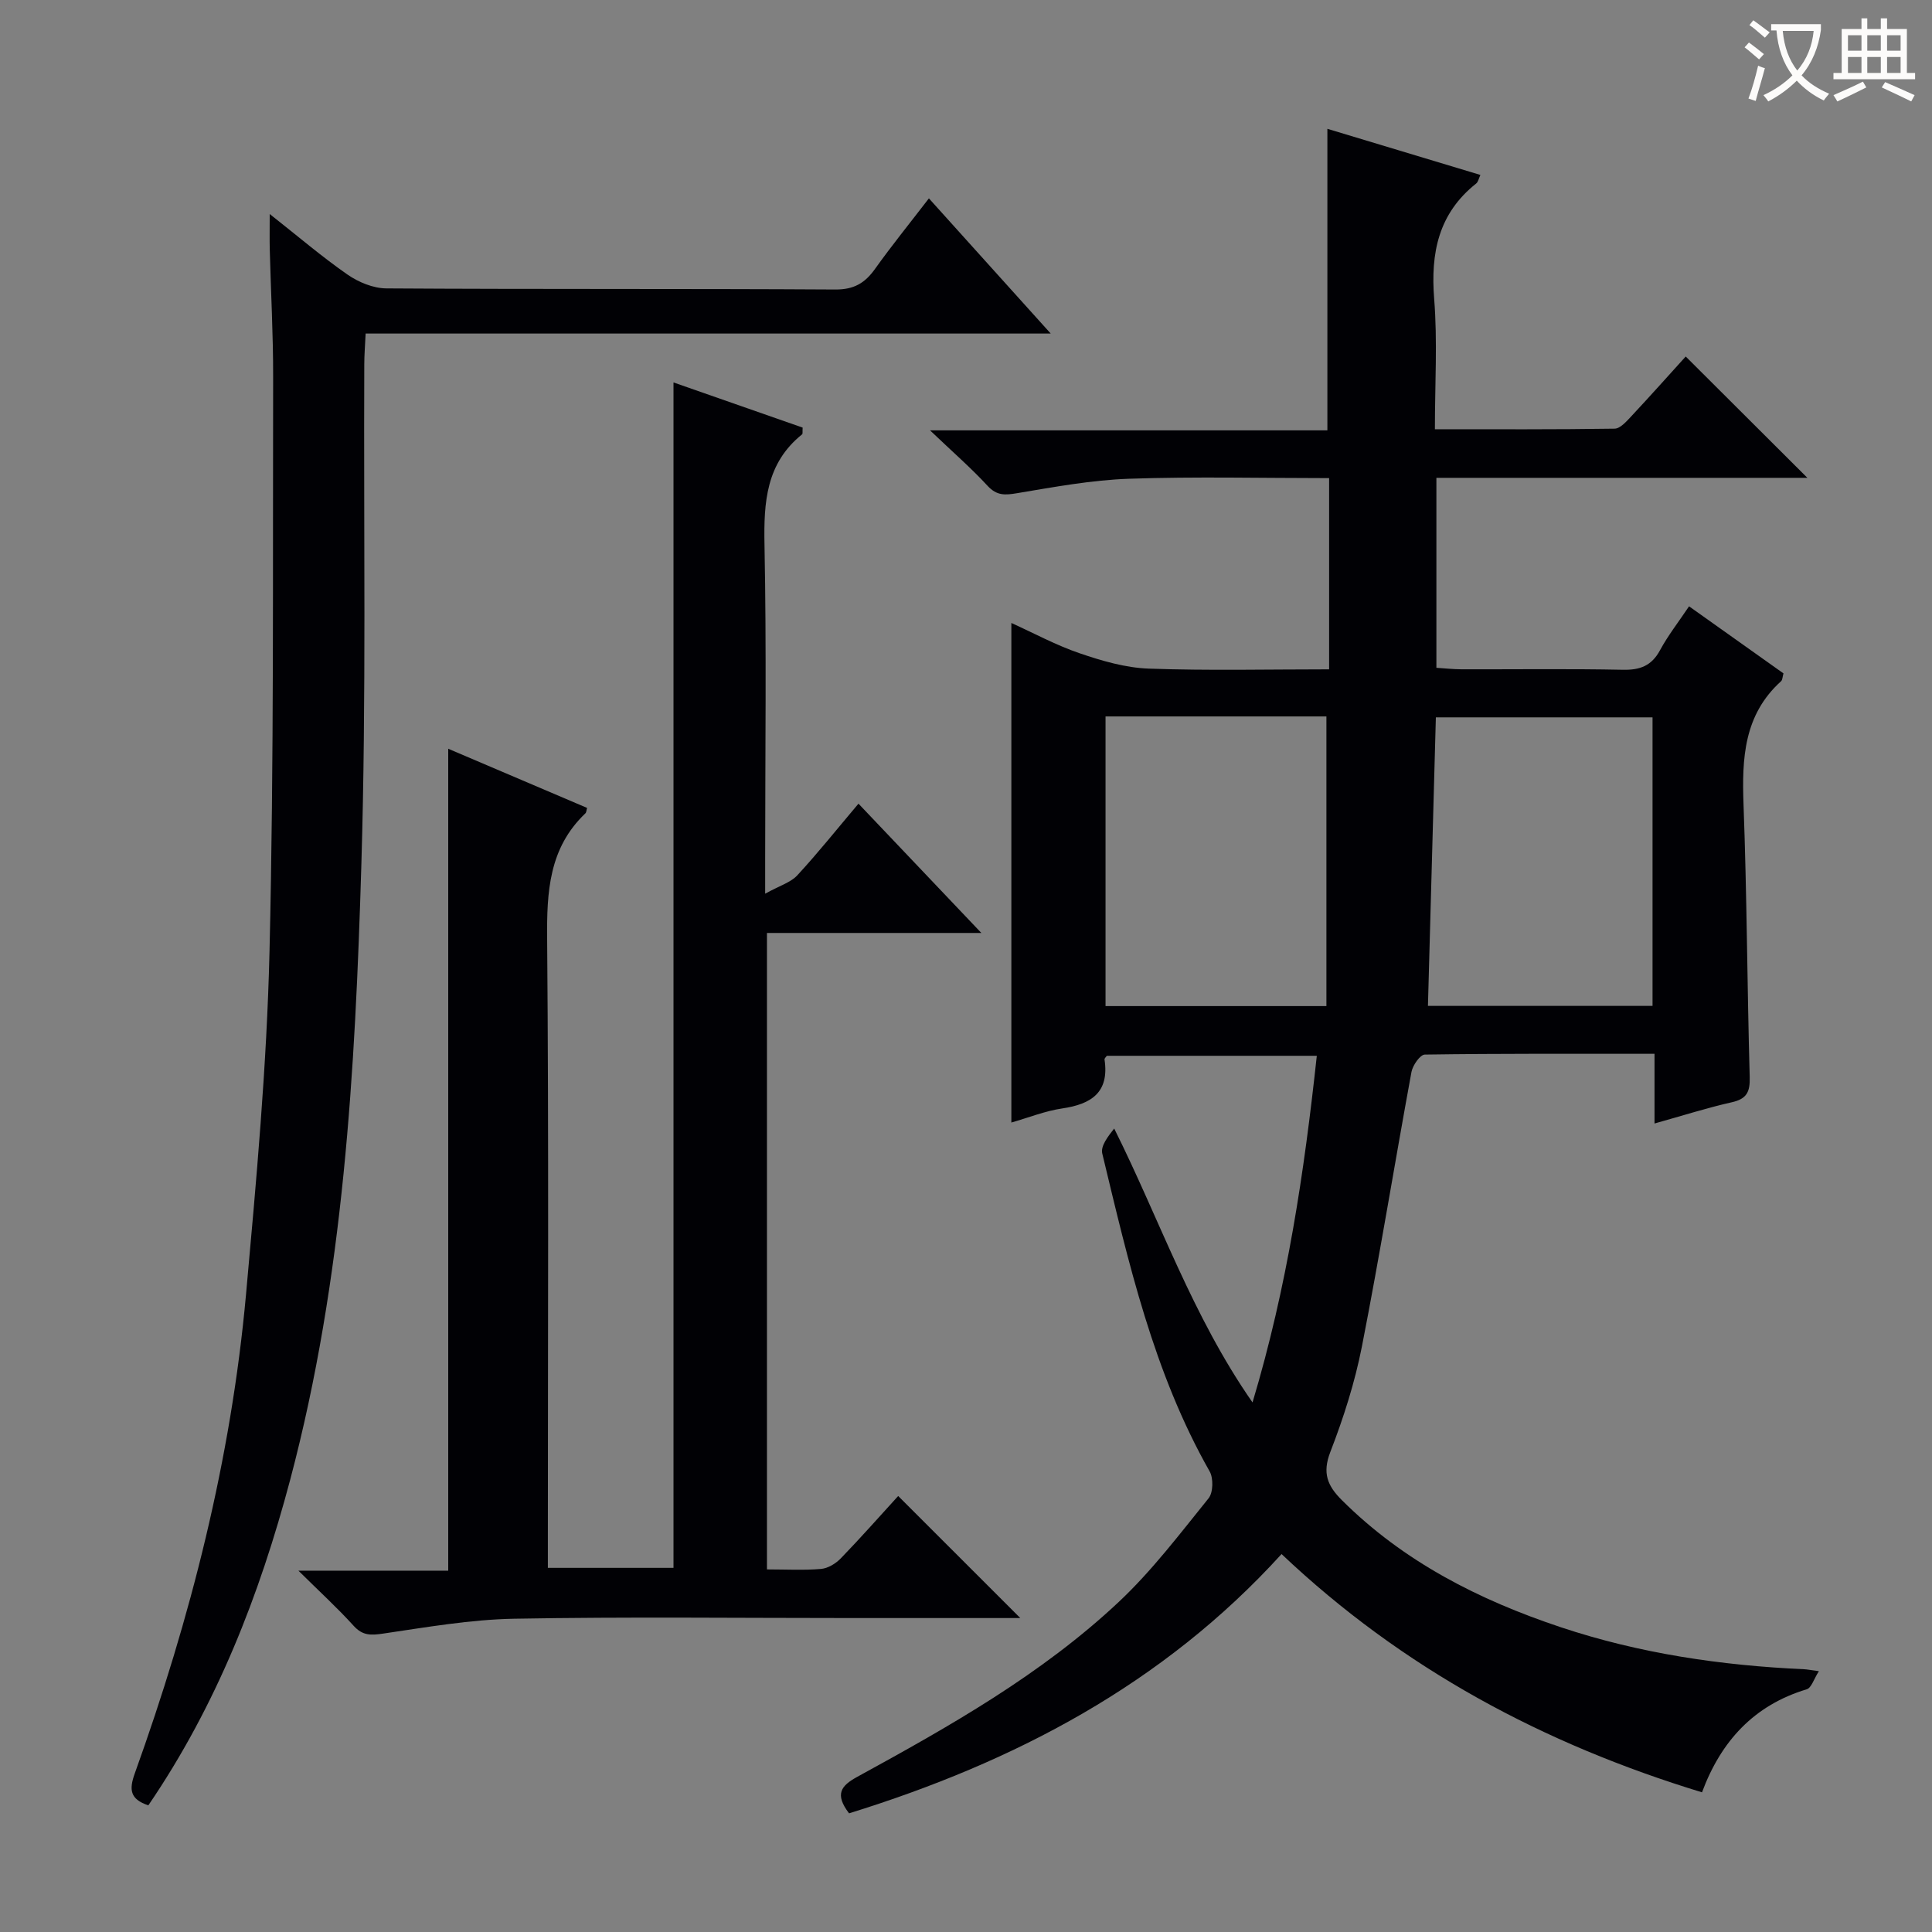 <svg enable-background="new 0 0 400 400" viewBox="0 0 400 400" xmlns="http://www.w3.org/2000/svg"><rect x="0" y="0" width="400" height="400" fill="#808080" stroke="none"/><g fill="#010105"><path d="m175.79 375.43c-3.03-3.97-1.66-5.71 1.65-7.53 19.13-10.47 38.18-21.21 54.19-36.24 6.87-6.45 12.64-14.09 18.59-21.45.96-1.19 1.03-4.16.22-5.58-11.65-20.52-16.79-43.23-22.23-65.82-.36-1.51 1.13-3.47 2.47-5.16 9.43 18.87 16.1 38.69 28.64 56.71 7.22-24.06 10.69-47.59 13.31-71.77-14.68 0-29.05 0-43.47 0-.14.22-.51.52-.48.76 1.02 6.8-2.69 9.25-8.75 10.14-3.55.52-6.97 1.9-10.54 2.92 0-34.61 0-68.69 0-103.43 4.69 2.12 9.28 4.62 14.16 6.28 4.6 1.57 9.48 3 14.29 3.17 12.29.44 24.61.15 37.34.15 0-13.29 0-26.17 0-39.59-13.88 0-27.68-.34-41.44.13-7.75.27-15.49 1.71-23.17 2.99-2.49.42-4.19.54-6.1-1.52-3.37-3.66-7.16-6.95-11.92-11.49h82.27c0-21.07 0-41.46 0-62.43 10.31 3.11 20.86 6.28 31.68 9.55-.34.72-.45 1.43-.87 1.77-7.81 6.2-9.46 14.36-8.7 23.9.7 8.74.15 17.59.15 26.98 12.68 0 24.95.07 37.22-.12 1.16-.02 2.45-1.51 3.43-2.55 3.96-4.24 7.82-8.57 11.28-12.39 8.46 8.44 16.76 16.72 25.19 25.12-25.37 0-50.93 0-76.81 0v39.33c1.64.1 3.38.3 5.12.31 11.17.03 22.34-.13 33.5.1 3.57.07 5.94-.83 7.68-4.05 1.65-3.05 3.82-5.82 6.01-9.09 6.63 4.71 13.09 9.3 19.55 13.89-.21.7-.19 1.34-.5 1.62-7.72 6.98-8.12 15.98-7.77 25.55.7 18.8.75 37.62 1.28 56.42.08 3.04-.59 4.5-3.7 5.2-5.12 1.15-10.14 2.76-16.01 4.4 0-5.2 0-9.6 0-14.43-16.29 0-31.93-.07-47.56.16-.97.01-2.5 2.22-2.76 3.59-3.48 18.92-6.55 37.91-10.25 56.79-1.46 7.46-3.81 14.82-6.56 21.92-1.68 4.36-.58 6.98 2.39 9.94 12.81 12.77 28.4 20.67 45.33 26.32 16.36 5.45 33.23 7.92 50.4 8.7.64.03 1.28.17 3.04.4-1.04 1.62-1.55 3.46-2.52 3.75-10.9 3.29-17.73 10.7-21.68 21.33-32.76-9.99-61.94-25.56-87.05-49.33-24.5 26.97-55.33 43.08-89.54 53.68zm53.1-227.1v59.97h45.73c0-20.12 0-39.96 0-59.97-15 0-30.13 0-45.73 0zm113.25 59.93c0-20.15 0-39.97 0-59.74-15.19 0-29.92 0-44.86 0-.55 20.02-1.09 39.71-1.64 59.74z"/><path d="m211.24 335c-11.87 0-23.35 0-34.83 0-23.33 0-46.66-.28-69.98.14-9.06.17-18.12 1.76-27.12 3.08-2.53.37-4.23.44-6.09-1.61-3.34-3.69-7.03-7.06-11.44-11.42h31.02c0-56.99 0-113.37 0-170.17 9.37 3.99 19.07 8.13 28.75 12.25-.15.5-.14.92-.35 1.12-7.56 7.2-8.01 16.26-7.92 26.05.35 41.32.15 82.65.15 123.97v6.2h26.01c0-81.69 0-163.39 0-245.43 8.85 3.09 17.85 6.24 26.74 9.35-.06.8.05 1.27-.12 1.4-7.44 5.98-7.95 14.01-7.78 22.83.43 21.65.14 43.32.14 64.98v7.29c3.01-1.67 5.28-2.32 6.65-3.8 4.28-4.63 8.22-9.58 12.67-14.84 8.3 8.74 16.4 17.26 25.44 26.77-15.44 0-29.73 0-44.39 0v131.77c3.93 0 7.58.21 11.19-.1 1.44-.12 3.07-1.12 4.11-2.2 4.15-4.29 8.11-8.78 11.87-12.9 8.42 8.41 16.62 16.61 25.28 25.27z"/><path d="m30.71 373.78c-3.79-1.28-4.02-3.22-2.81-6.6 11.56-32.13 19.94-65.06 23.03-99.12 2.14-23.66 4.31-47.37 4.87-71.1.94-39.61.65-79.25.75-118.87.02-8.81-.47-17.62-.7-26.43-.05-2.08-.01-4.17-.01-7.35 5.95 4.69 10.84 8.88 16.11 12.54 2.28 1.58 5.33 2.84 8.04 2.86 30.99.2 61.98.04 92.96.23 3.84.02 6.11-1.32 8.21-4.26 3.47-4.86 7.24-9.51 11.16-14.61 8.33 9.25 16.42 18.22 25.22 27.99-47.63 0-94.41 0-141.84 0-.12 2.56-.28 4.47-.28 6.39-.15 34.48.43 68.99-.6 103.44-1.28 42.84-3.66 85.67-14.73 127.44-6.34 23.89-15.22 46.69-29.38 67.45z"/></g><path d="m362.1 8.8c1.1.8 2.1 1.6 3.1 2.4l-1 1.1c-1.3-1.1-2.3-2-3-2.5zm1.9 4.8c.5.2.9.4 1.4.5-.6 2.3-1.3 4.5-1.9 6.8l-1.5-.5c.8-2.1 1.4-4.3 2-6.8zm-1-9.4c1.3.9 2.4 1.8 3.4 2.5l-1 1.1c-1.4-1.2-2.4-2.1-3.2-2.6zm3.7 2.2v-1.4h10.3v1.2c-.5 3.6-1.8 6.8-4 9.4 1.5 1.6 3.4 2.8 5.7 3.8-.3.4-.7.8-1.1 1.4-2.3-1.1-4.1-2.5-5.6-4.1-1.6 1.6-3.6 3.1-5.9 4.3-.3-.5-.7-.9-1-1.3 2.4-1.1 4.4-2.5 6-4.1-1.9-2.5-3-5.6-3.3-9.3h-1.1zm8.8 0h-6.4c.3 3.3 1.3 6 3 8.2 2-2.3 3.1-5.1 3.4-8.2z" fill="#fcfbfa"/><path d="m385.3 3.8h1.3v2.2h2.8v-2.2h1.3v2.2h4.1v9.1h1.7v1.3h-16.9v-1.3h1.7v-9.1h4.1v-2.2zm.4 13.1.7 1.2c-1.8.9-3.8 1.9-6 2.9-.2-.4-.5-.8-.8-1.3 2.3-1 4.3-1.9 6.1-2.8zm-3.1-6.4h2.8v-3.2h-2.8zm0 4.6h2.8v-3.3h-2.8zm4-4.6h2.8v-3.2h-2.8zm0 4.6h2.8v-3.3h-2.8zm3.7 1.9c2.1.9 4.1 1.8 6.1 2.7l-.7 1.3c-2.2-1.1-4.2-2-6.1-2.9zm3.2-9.7h-2.8v3.2h2.8zm-2.8 7.8h2.8v-3.3h-2.8z" fill="#fcfbfa"/></svg>